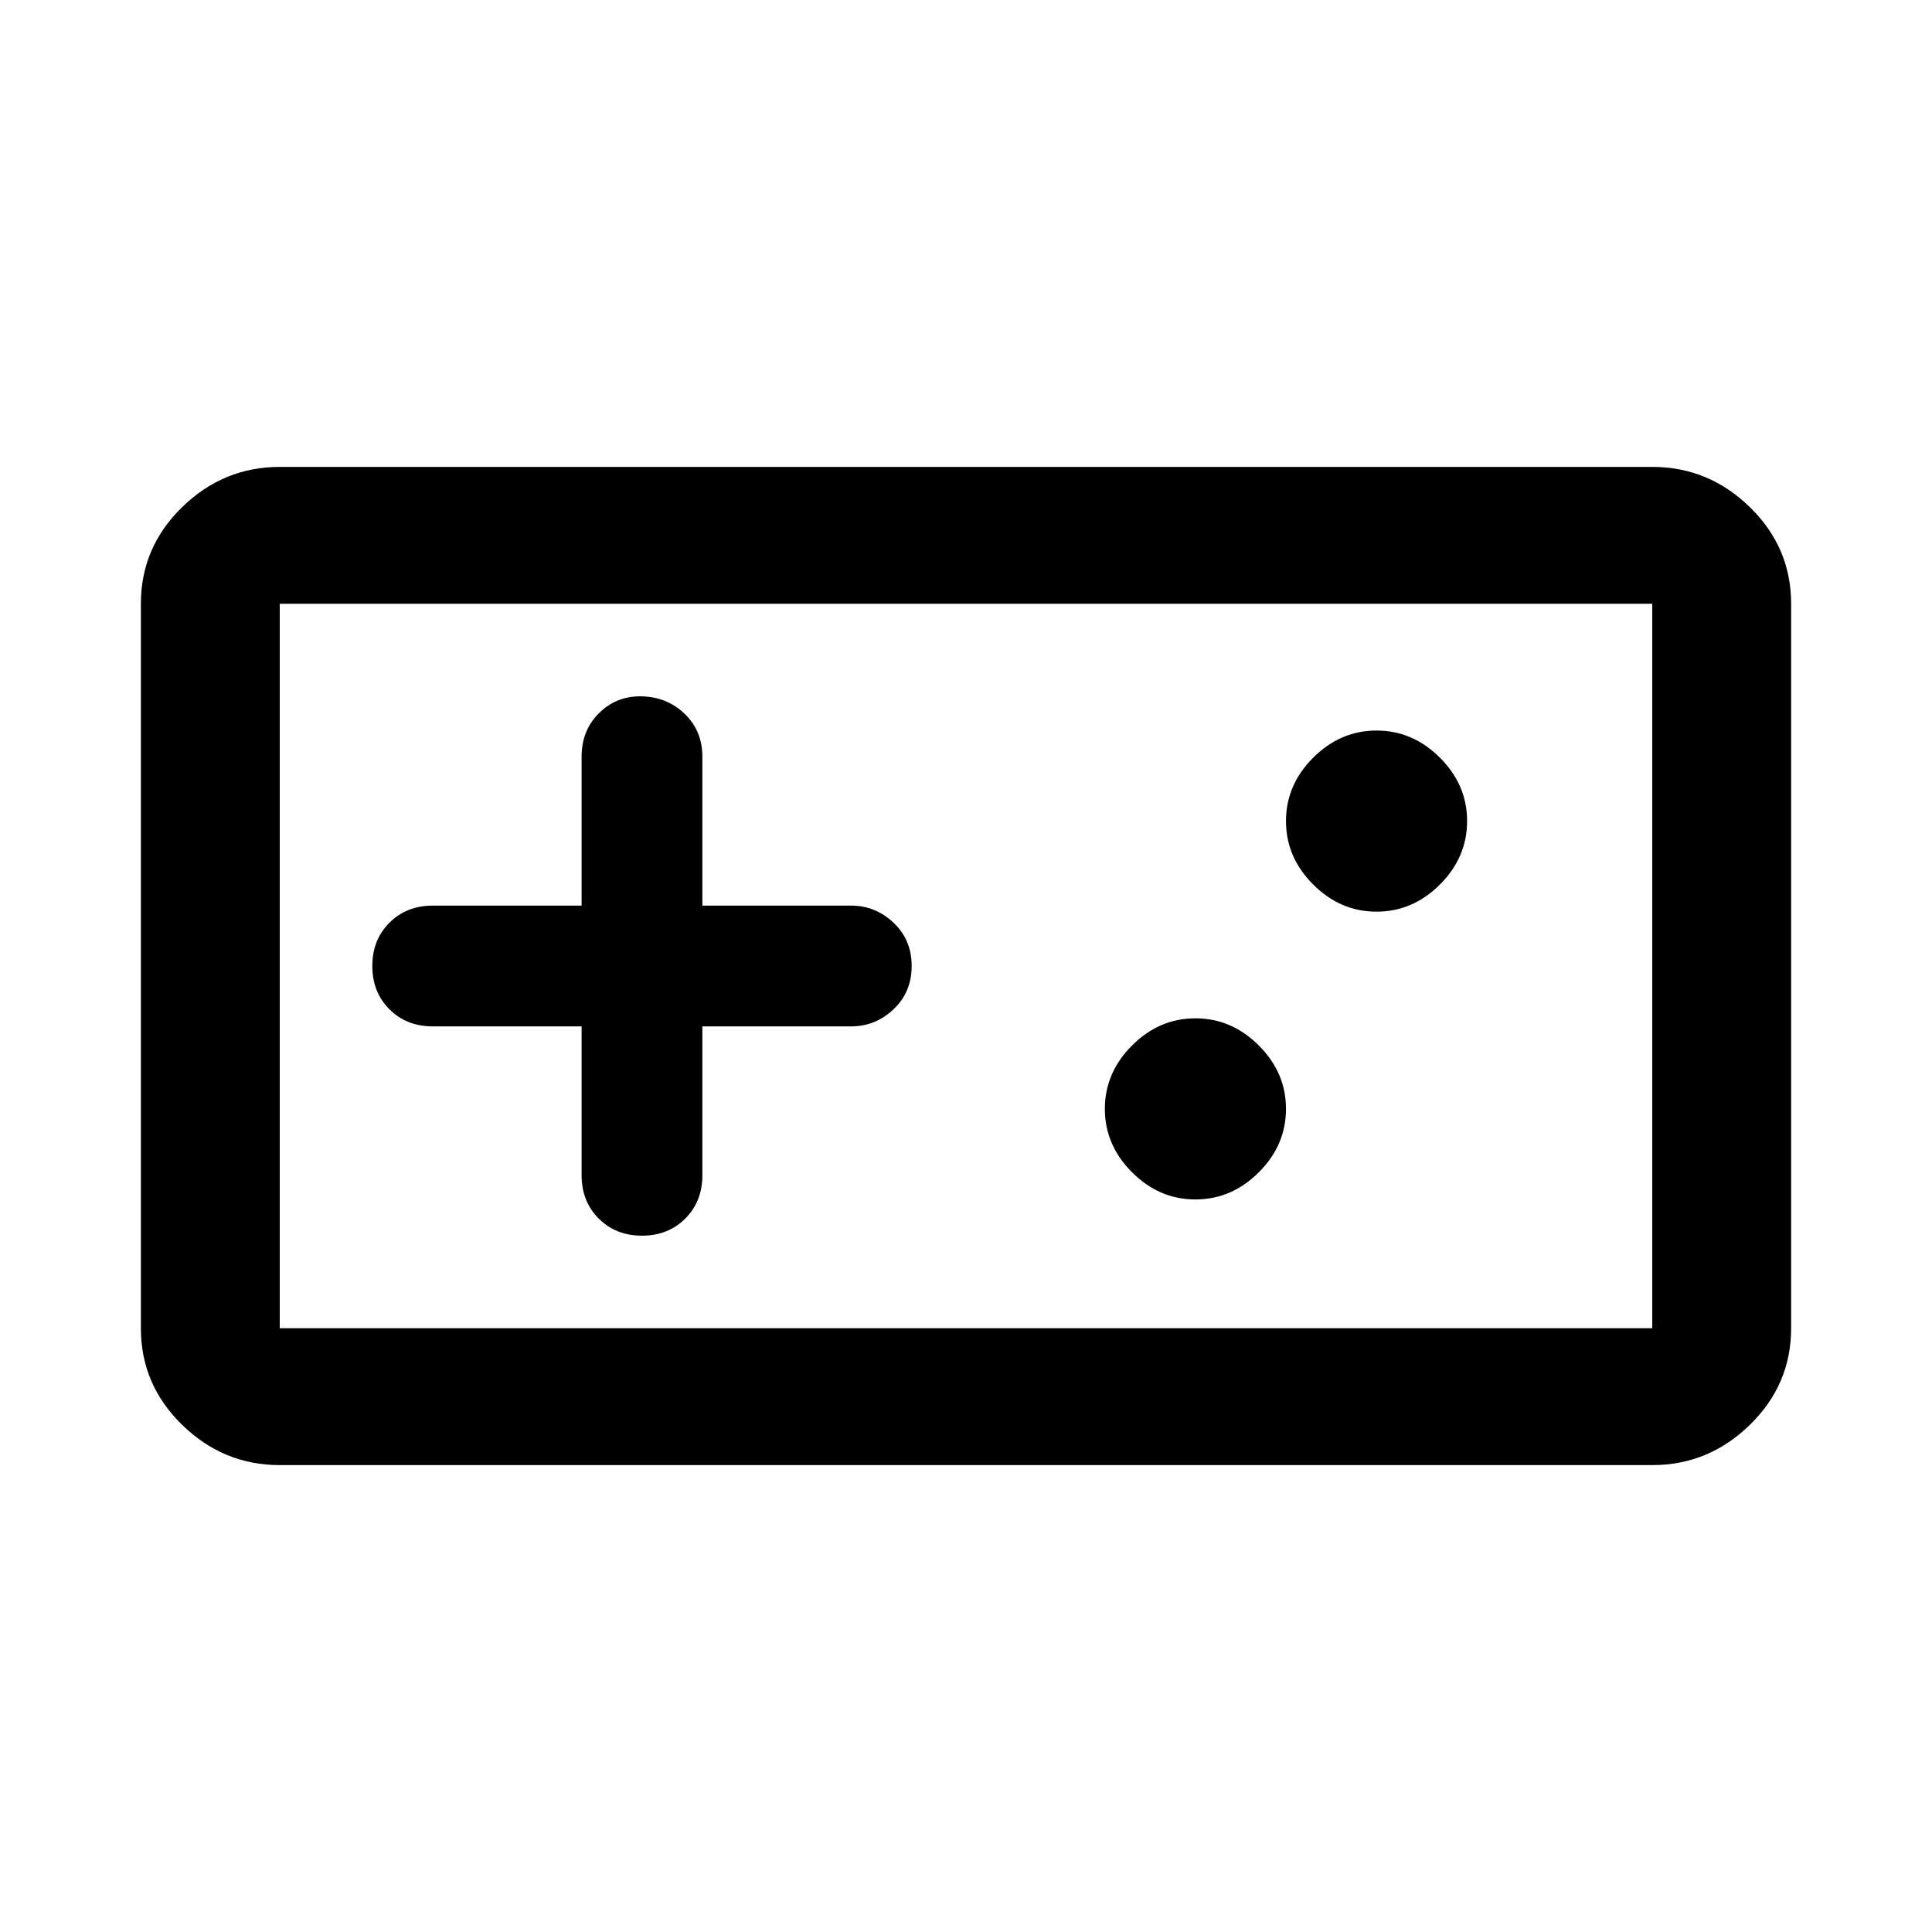 <svg xmlns="http://www.w3.org/2000/svg" height="48" width="48"><path d="M6.95 36.4Q5.55 36.4 4.525 35.4Q3.5 34.4 3.5 33V15Q3.5 13.6 4.525 12.6Q5.55 11.6 6.95 11.6H41.05Q42.45 11.6 43.475 12.6Q44.5 13.6 44.5 15V33Q44.5 34.4 43.475 35.4Q42.45 36.4 41.05 36.4ZM6.95 33H41.05Q41.05 33 41.05 33Q41.05 33 41.05 33V15Q41.05 15 41.05 15Q41.05 15 41.05 15H6.95Q6.95 15 6.95 15Q6.95 15 6.95 15V33Q6.95 33 6.95 33Q6.95 33 6.95 33ZM15.95 30.7Q16.6 30.7 17.025 30.275Q17.45 29.85 17.45 29.2V25.5H21.15Q21.75 25.5 22.2 25.075Q22.65 24.65 22.65 24Q22.65 23.35 22.2 22.925Q21.75 22.5 21.15 22.5H17.45V18.8Q17.45 18.15 17 17.725Q16.55 17.3 15.9 17.3Q15.3 17.3 14.875 17.725Q14.45 18.15 14.45 18.8V22.5H10.75Q10.1 22.5 9.675 22.925Q9.25 23.35 9.25 24Q9.25 24.65 9.675 25.075Q10.1 25.5 10.75 25.5H14.45V29.2Q14.45 29.85 14.875 30.275Q15.3 30.7 15.95 30.7ZM29.7 29.8Q30.6 29.8 31.275 29.125Q31.95 28.45 31.95 27.55Q31.95 26.65 31.275 25.975Q30.6 25.3 29.7 25.3Q28.8 25.3 28.125 25.975Q27.45 26.65 27.45 27.55Q27.45 28.45 28.125 29.125Q28.8 29.8 29.7 29.8ZM34.2 22.65Q35.1 22.65 35.775 21.975Q36.45 21.3 36.45 20.4Q36.45 19.5 35.775 18.825Q35.1 18.15 34.2 18.15Q33.3 18.15 32.625 18.825Q31.95 19.5 31.95 20.4Q31.95 21.3 32.625 21.975Q33.3 22.65 34.2 22.65ZM6.95 33Q6.95 33 6.95 33Q6.95 33 6.95 33V15Q6.95 15 6.95 15Q6.95 15 6.95 15Q6.95 15 6.95 15Q6.95 15 6.95 15V33Q6.95 33 6.95 33Q6.95 33 6.95 33Z"/></svg>